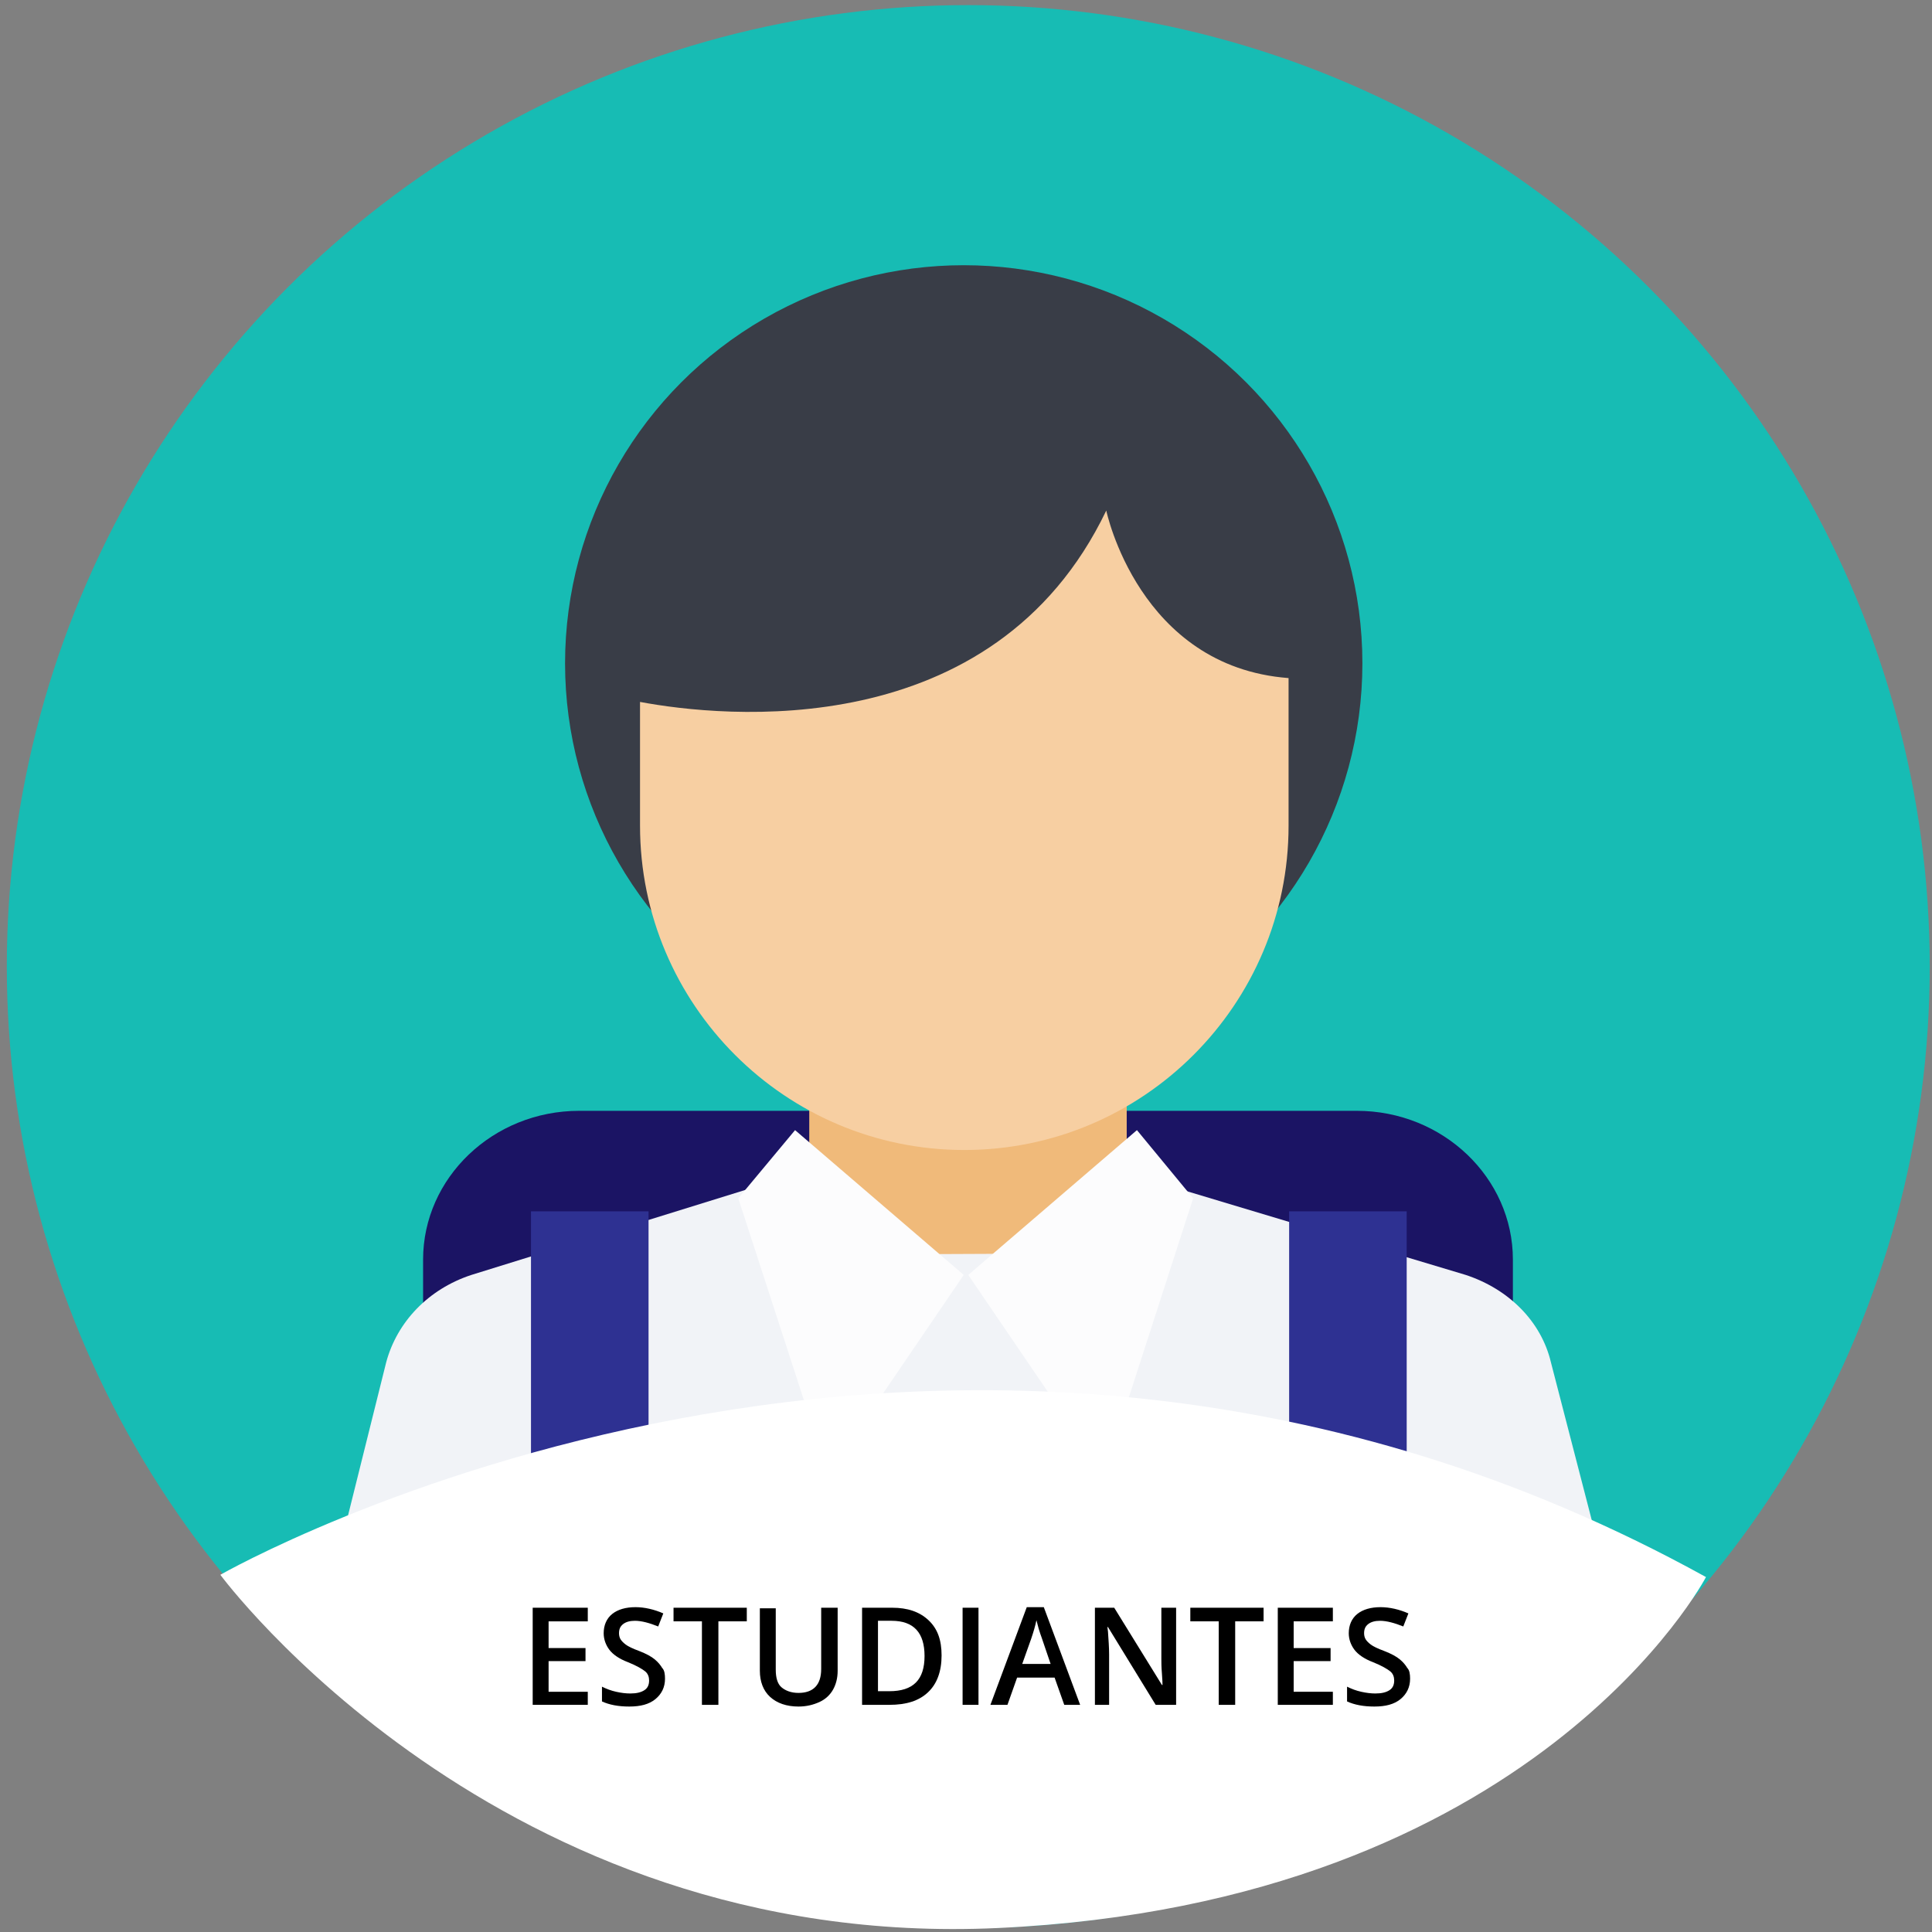 <?xml version="1.0" encoding="utf-8"?>
<!-- Generator: Adobe Illustrator 22.0.1, SVG Export Plug-In . SVG Version: 6.00 Build 0)  -->
<svg version="1.1" xmlns="http://www.w3.org/2000/svg" xmlns:xlink="http://www.w3.org/1999/xlink" x="0px" y="0px"
	 viewBox="0 0 340.2 340.2" style="enable-background:new 0 0 340.2 340.2;" xml:space="preserve">
<rect x="0" y="0" width="340.2" height="340.2" fill="#808080" stroke="none"/>
<style type="text/css">
	.st0{fill:#17BCB4;}
	.st1{fill:#1B1464;}
	.st2{fill:#F0BA7A;}
	.st3{fill:#F1F3F7;}
	.st4{fill:#393D47;}
	.st5{fill:#F7CFA2;}
	.st6{fill:#2E3192;}
	.st7{fill:#FCFCFD;}
	.st8{fill:#FFFFFF;}
	.st9{clip-path:url(#SVGID_2_);}
	.st10{fill:#FEC656;}
	.st11{fill:#637888;}
	.st12{fill:#FAECE1;}
	.st13{fill:#84DBFF;}
	.st14{fill:#F1543F;}
	.st15{fill:#FF7058;}
	.st16{fill:#324A5E;}
	.st17{fill:#E6E9EE;}
	.st18{fill:#2B3B4E;}
	.st19{fill:#ACB3BA;}
	.st20{fill:#CED5E0;}
	.st21{fill:none;stroke:#2C9984;stroke-width:1.549;stroke-miterlimit:10;}
	.st22{fill:none;stroke:#2C9984;stroke-width:1.549;stroke-linecap:round;stroke-miterlimit:10;}
	.st23{fill:#199B8E;}
	.st24{fill:#FFD05B;}
	.st25{fill:#F9B54C;}
	.st26{fill:#FF5349;}
	.st27{fill:#EFEBDE;}
	.st28{fill:#D5D0BB;}
	.st29{fill:#26B999;}
	.st30{fill:#FBB03B;}
	.st31{fill:#3D4550;}
	.st32{fill:#F2A040;}
	.st33{fill:#2D424D;}
	.st34{fill:#253740;}
	.st35{fill:#1E2C33;}
	.st36{fill:#FFD464;}
	.st37{fill:#E16B5A;}
	.st38{fill:#FFE399;}
</style>
<g id="Capa_1">
	<g>
		<ellipse class="st0" cx="170.5" cy="170.2" rx="169.3" ry="169.3"/>
		<path class="st1" d="M266.4,237v-15.2c0-14.4-12.3-26.2-27.5-26.2H102c-15.2,0-27.5,11.8-27.5,26.2V237H266.4z"/>
		<path class="st2" d="M198.4,219c-12.5,21.2-43.4,21.2-55.9,0c0-12.1,0-24.5,0-36.6c18.6,0,37.4,0,55.9,0
			C198.4,194.6,198.4,206.9,198.4,219z"/>
		<path class="st3" d="M273.1,239.9c-1.7-7.2-7.4-12.9-15-15.4l-52.3-15.7l-12.9,11.9l-44.9,0.2l-14.4-12.1l-50.6,15.7
			c-7.6,2.5-13.1,8.3-15,15.4l-7.8,31.3c26,32,65.8,52.5,110.4,52.5s84.4-20.5,110.6-52.5L273.1,239.9z"/>
		<ellipse class="st4" cx="169.7" cy="116.8" rx="70.2" ry="70.1"/>
		<path class="st5" d="M194.8,89.9c-19.9,41.5-67.7,36.4-82.1,33.7v21.8c0,31.5,25.6,57.1,57.1,57.1s57.1-25.6,57.1-57.1v-26
			C200.5,117.4,194.8,89.9,194.8,89.9z"/>
		<g>
			<path class="st6" d="M93.5,300.9c6.4,4.2,13.5,8,20.7,11v-98.6H93.5V300.9z"/>
			<path class="st6" d="M227,311.9c7.2-3,14-6.8,20.7-11v-87.6H227V311.9z"/>
		</g>
		<g>
			<polygon class="st7" points="140,199 169.7,224.5 145.8,259.6 130,211 			"/>
			<polygon class="st7" points="200.2,199 170.5,224.5 194.4,259.6 210.1,211 			"/>
		</g>
	</g>
	<path class="st8" d="M38.8,277.3c0,0,128-73.4,261.6,0.4c0,0-30,57.4-124.7,61.8C87.7,343.6,38.8,277.3,38.8,277.3z"/>
	<g>
		<path d="M103.5,300.2h-9.7v-17.1h9.7v2.4h-6.9v4.7h6.5v2.3h-6.5v5.4h6.9V300.2z"/>
		<path d="M117.1,295.6c0,1.5-0.6,2.7-1.7,3.6c-1.1,0.9-2.6,1.3-4.6,1.3c-1.9,0-3.5-0.3-4.8-0.9v-2.6c0.8,0.4,1.6,0.7,2.5,0.9
			s1.7,0.3,2.5,0.3c1.1,0,1.9-0.2,2.5-0.6s0.8-1,0.8-1.7c0-0.6-0.2-1.2-0.7-1.6s-1.5-1-3-1.6c-1.6-0.6-2.7-1.4-3.3-2.2
			c-0.6-0.8-1-1.8-1-2.9c0-1.4,0.5-2.6,1.5-3.4c1-0.8,2.4-1.2,4.1-1.2c1.6,0,3.3,0.4,4.9,1.1l-0.9,2.3c-1.5-0.6-2.9-1-4.1-1
			c-0.9,0-1.6,0.2-2.1,0.6s-0.7,0.9-0.7,1.6c0,0.4,0.1,0.8,0.3,1.1s0.5,0.6,0.9,0.9s1.2,0.7,2.3,1.1c1.3,0.5,2.2,1,2.8,1.5
			s1,1,1.3,1.5C117,294.1,117.1,294.8,117.1,295.6z"/>
		<path d="M126.4,300.2h-2.8v-14.7h-5v-2.4h12.9v2.4h-5V300.2z"/>
		<path d="M147.5,283.1v11.1c0,1.3-0.3,2.4-0.8,3.3s-1.3,1.7-2.4,2.2s-2.3,0.8-3.7,0.8c-2.1,0-3.8-0.6-5-1.7s-1.8-2.7-1.8-4.6v-11
			h2.8v10.8c0,1.4,0.3,2.5,1,3.1s1.7,1,3,1c2.6,0,4-1.4,4-4.2v-10.8H147.5z"/>
		<path d="M165.8,291.5c0,2.8-0.8,5-2.4,6.5s-3.8,2.2-6.8,2.2h-4.8v-17.1h5.3c2.7,0,4.8,0.7,6.4,2.2S165.8,288.8,165.8,291.5z
			 M162.8,291.6c0-4.1-1.9-6.2-5.8-6.2h-2.4v12.4h2C160.8,297.8,162.8,295.8,162.8,291.6z"/>
		<path d="M169.5,300.2v-17.1h2.8v17.1H169.5z"/>
		<path d="M187.4,300.2l-1.7-4.8h-6.6l-1.7,4.8h-3l6.4-17.2h3l6.4,17.2H187.4z M185,293l-1.6-4.7c-0.1-0.3-0.3-0.8-0.5-1.5
			s-0.3-1.2-0.4-1.5c-0.2,1-0.5,2-0.9,3.2L180,293H185z"/>
		<path d="M206.9,300.2h-3.4l-8.4-13.7H195l0.1,0.8c0.1,1.5,0.2,2.8,0.2,4v8.9h-2.5v-17.1h3.4l8.4,13.6h0.1c0-0.2,0-0.8-0.1-2
			s-0.1-2-0.1-2.6v-9h2.6V300.2z"/>
		<path d="M217.4,300.2h-2.8v-14.7h-5v-2.4h12.9v2.4h-5V300.2z"/>
		<path d="M234.7,300.2H225v-17.1h9.7v2.4h-6.9v4.7h6.5v2.3h-6.5v5.4h6.9V300.2z"/>
		<path d="M248.3,295.6c0,1.5-0.6,2.7-1.7,3.6c-1.1,0.9-2.6,1.3-4.6,1.3c-1.9,0-3.5-0.3-4.8-0.9v-2.6c0.8,0.4,1.6,0.7,2.5,0.9
			s1.7,0.3,2.5,0.3c1.1,0,1.9-0.2,2.5-0.6s0.8-1,0.8-1.7c0-0.6-0.2-1.2-0.7-1.6s-1.5-1-3-1.6c-1.6-0.6-2.7-1.4-3.3-2.2
			c-0.6-0.8-1-1.8-1-2.9c0-1.4,0.5-2.6,1.5-3.4c1-0.8,2.4-1.2,4.1-1.2c1.6,0,3.3,0.4,4.9,1.1l-0.9,2.3c-1.5-0.6-2.9-1-4.1-1
			c-0.9,0-1.6,0.2-2.1,0.6s-0.7,0.9-0.7,1.6c0,0.4,0.1,0.8,0.3,1.1s0.5,0.6,0.9,0.9s1.2,0.7,2.3,1.1c1.3,0.5,2.2,1,2.8,1.5
			s1,1,1.3,1.5C248.2,294.1,248.3,294.8,248.3,295.6z"/>
	</g>
</g>
<g id="Capa_2">
</g>
<g id="Capa_3">
</g>
<g id="Capa_4">
</g>
<g id="Capa_5">
</g>
<g id="Capa_6">
</g>
<g id="Capa_7">
</g>
<g id="Capa_8">
</g>
<g id="Capa_9">
</g>
<g id="Capa_10">
</g>
</svg>
